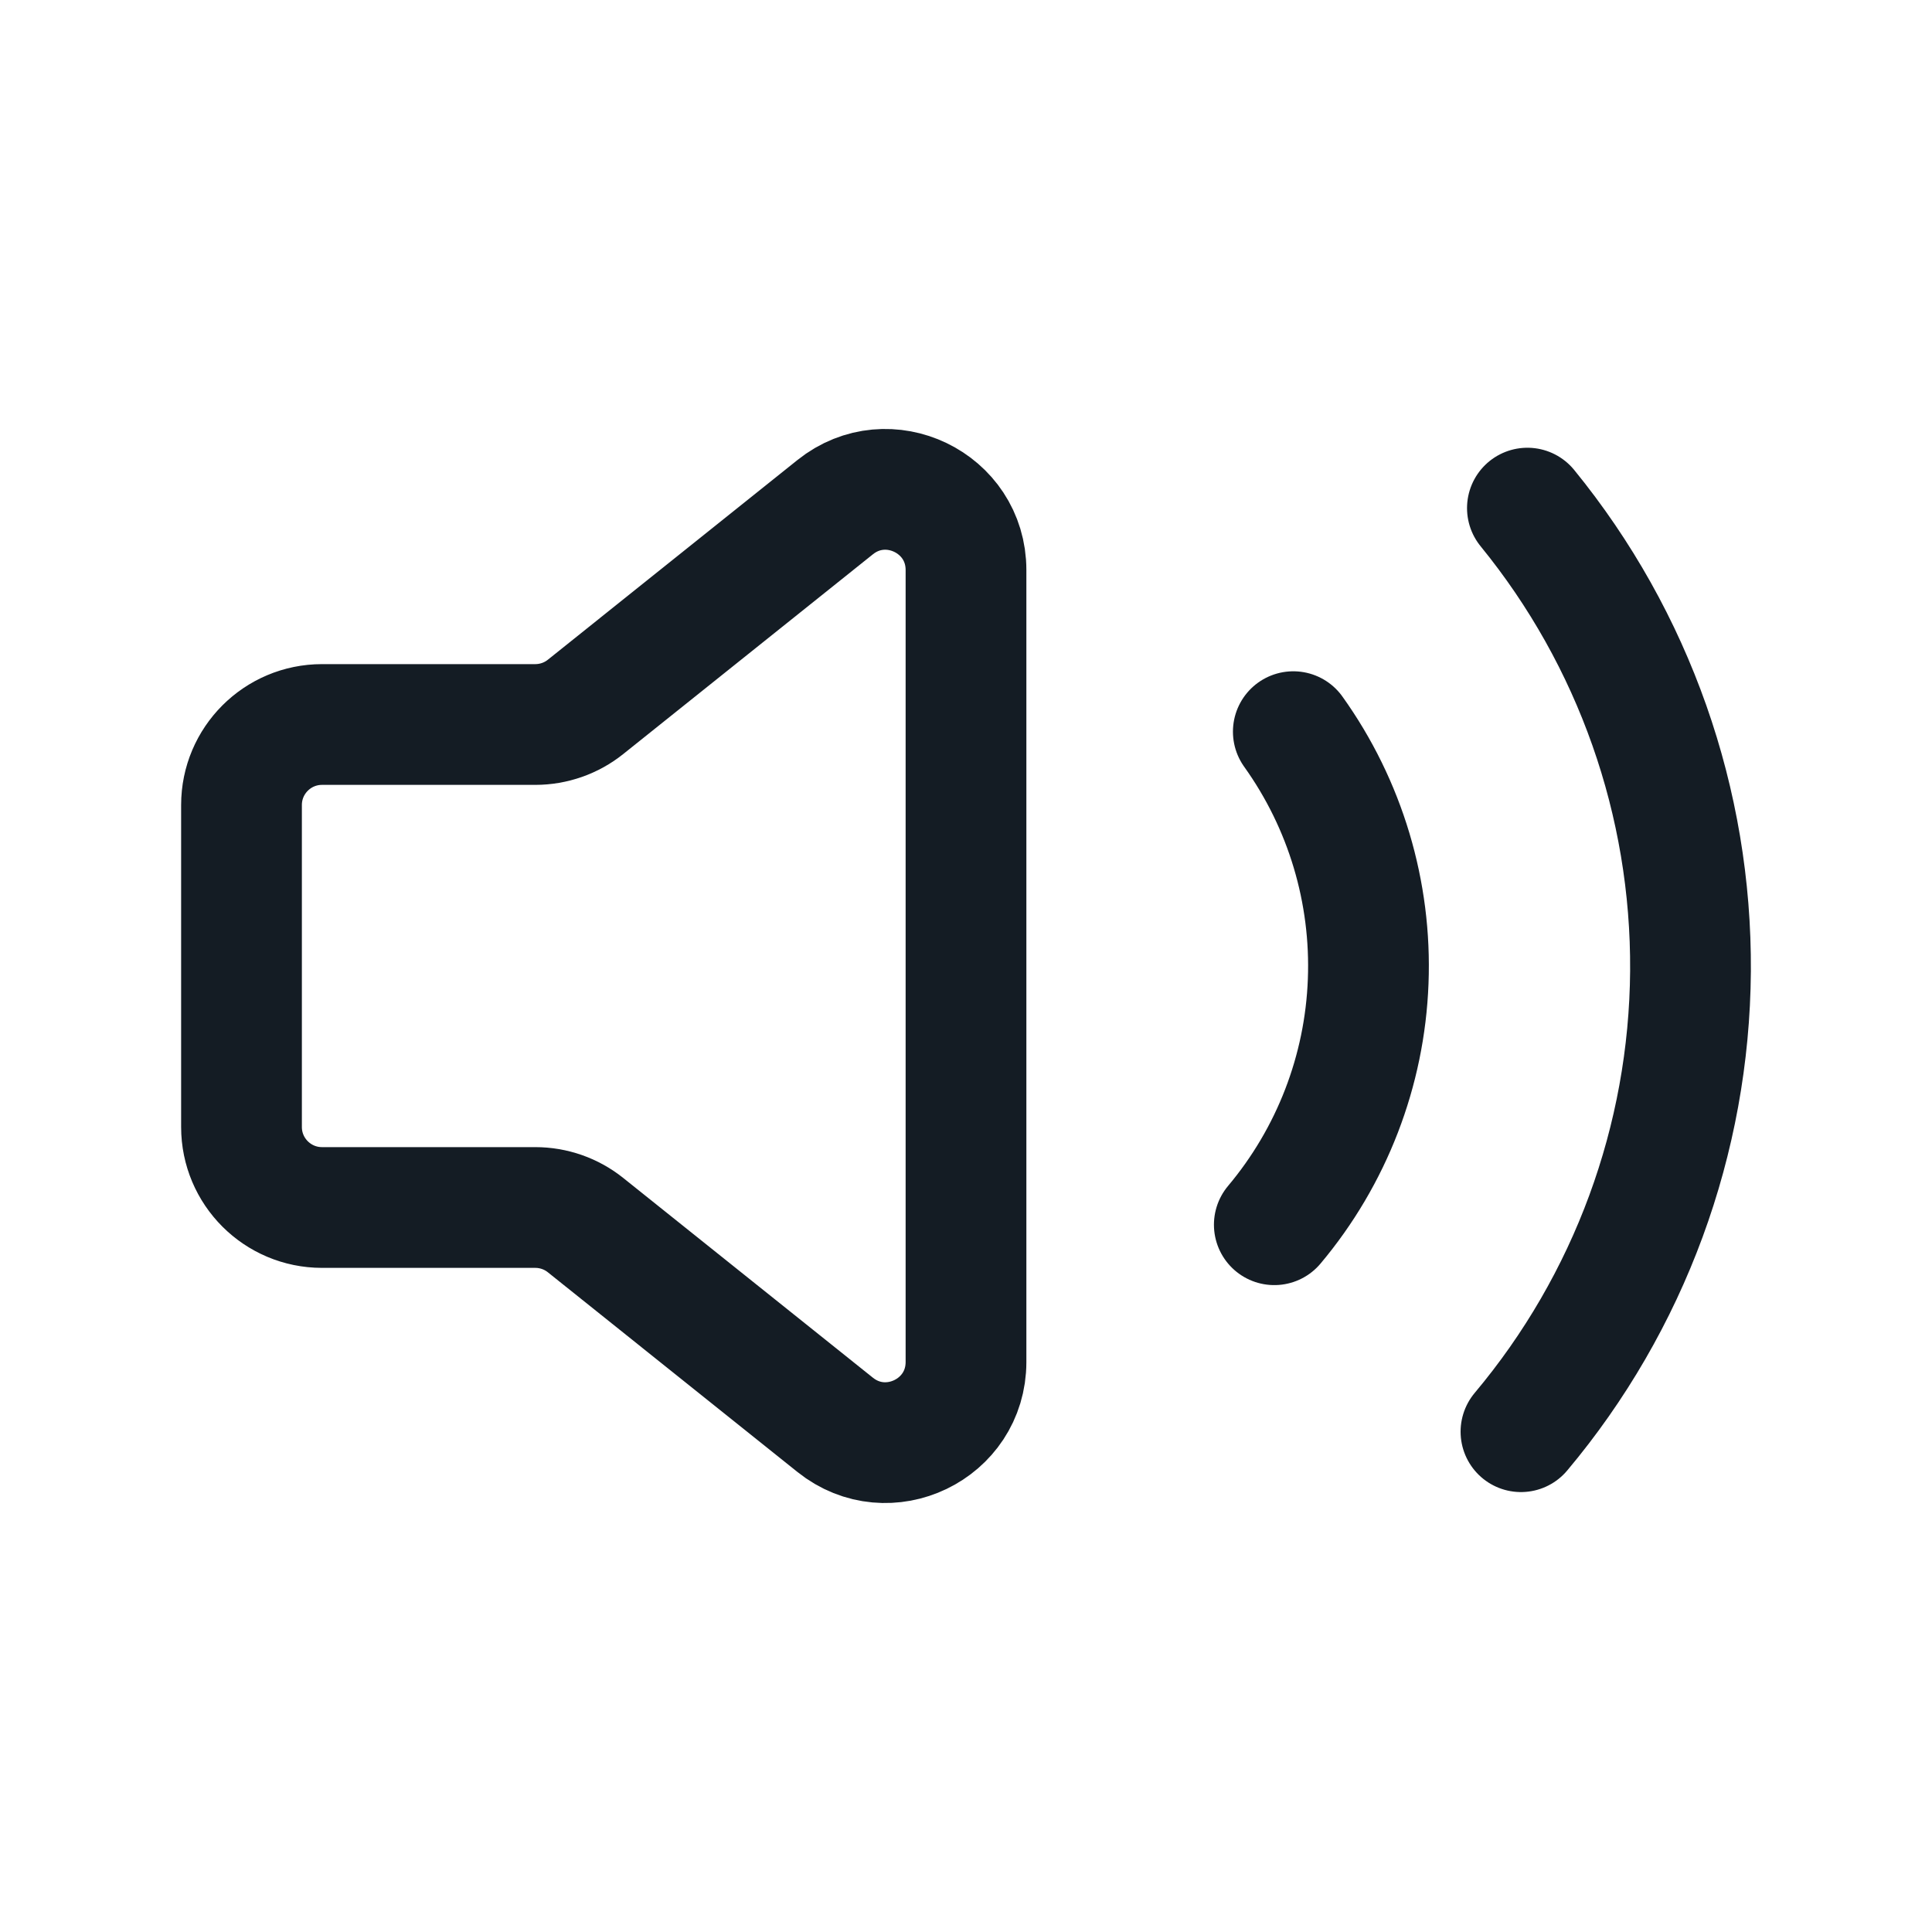 <svg width="24" height="24" viewBox="0 0 24 24" fill="none" xmlns="http://www.w3.org/2000/svg">
<path d="M15.83 15.214C16.544 14.364 16.954 13.301 16.996 12.192C17.039 11.083 16.712 9.992 16.066 9.089M18.894 17.785C20.241 16.181 20.985 14.157 21 12.063C21.014 9.969 20.298 7.935 18.974 6.312M3 10V14C3 14.552 3.448 15 4 15H6.649C6.876 15 7.097 15.077 7.274 15.219L10.375 17.7C11.03 18.224 12 17.758 12 16.919V7.081C12 6.242 11.03 5.776 10.375 6.3L7.274 8.781C7.097 8.923 6.876 9 6.649 9H4C3.448 9 3 9.448 3 10Z" stroke="#141C24" stroke-width="1.5" stroke-linecap="round" stroke-linejoin="round"/>
</svg>
